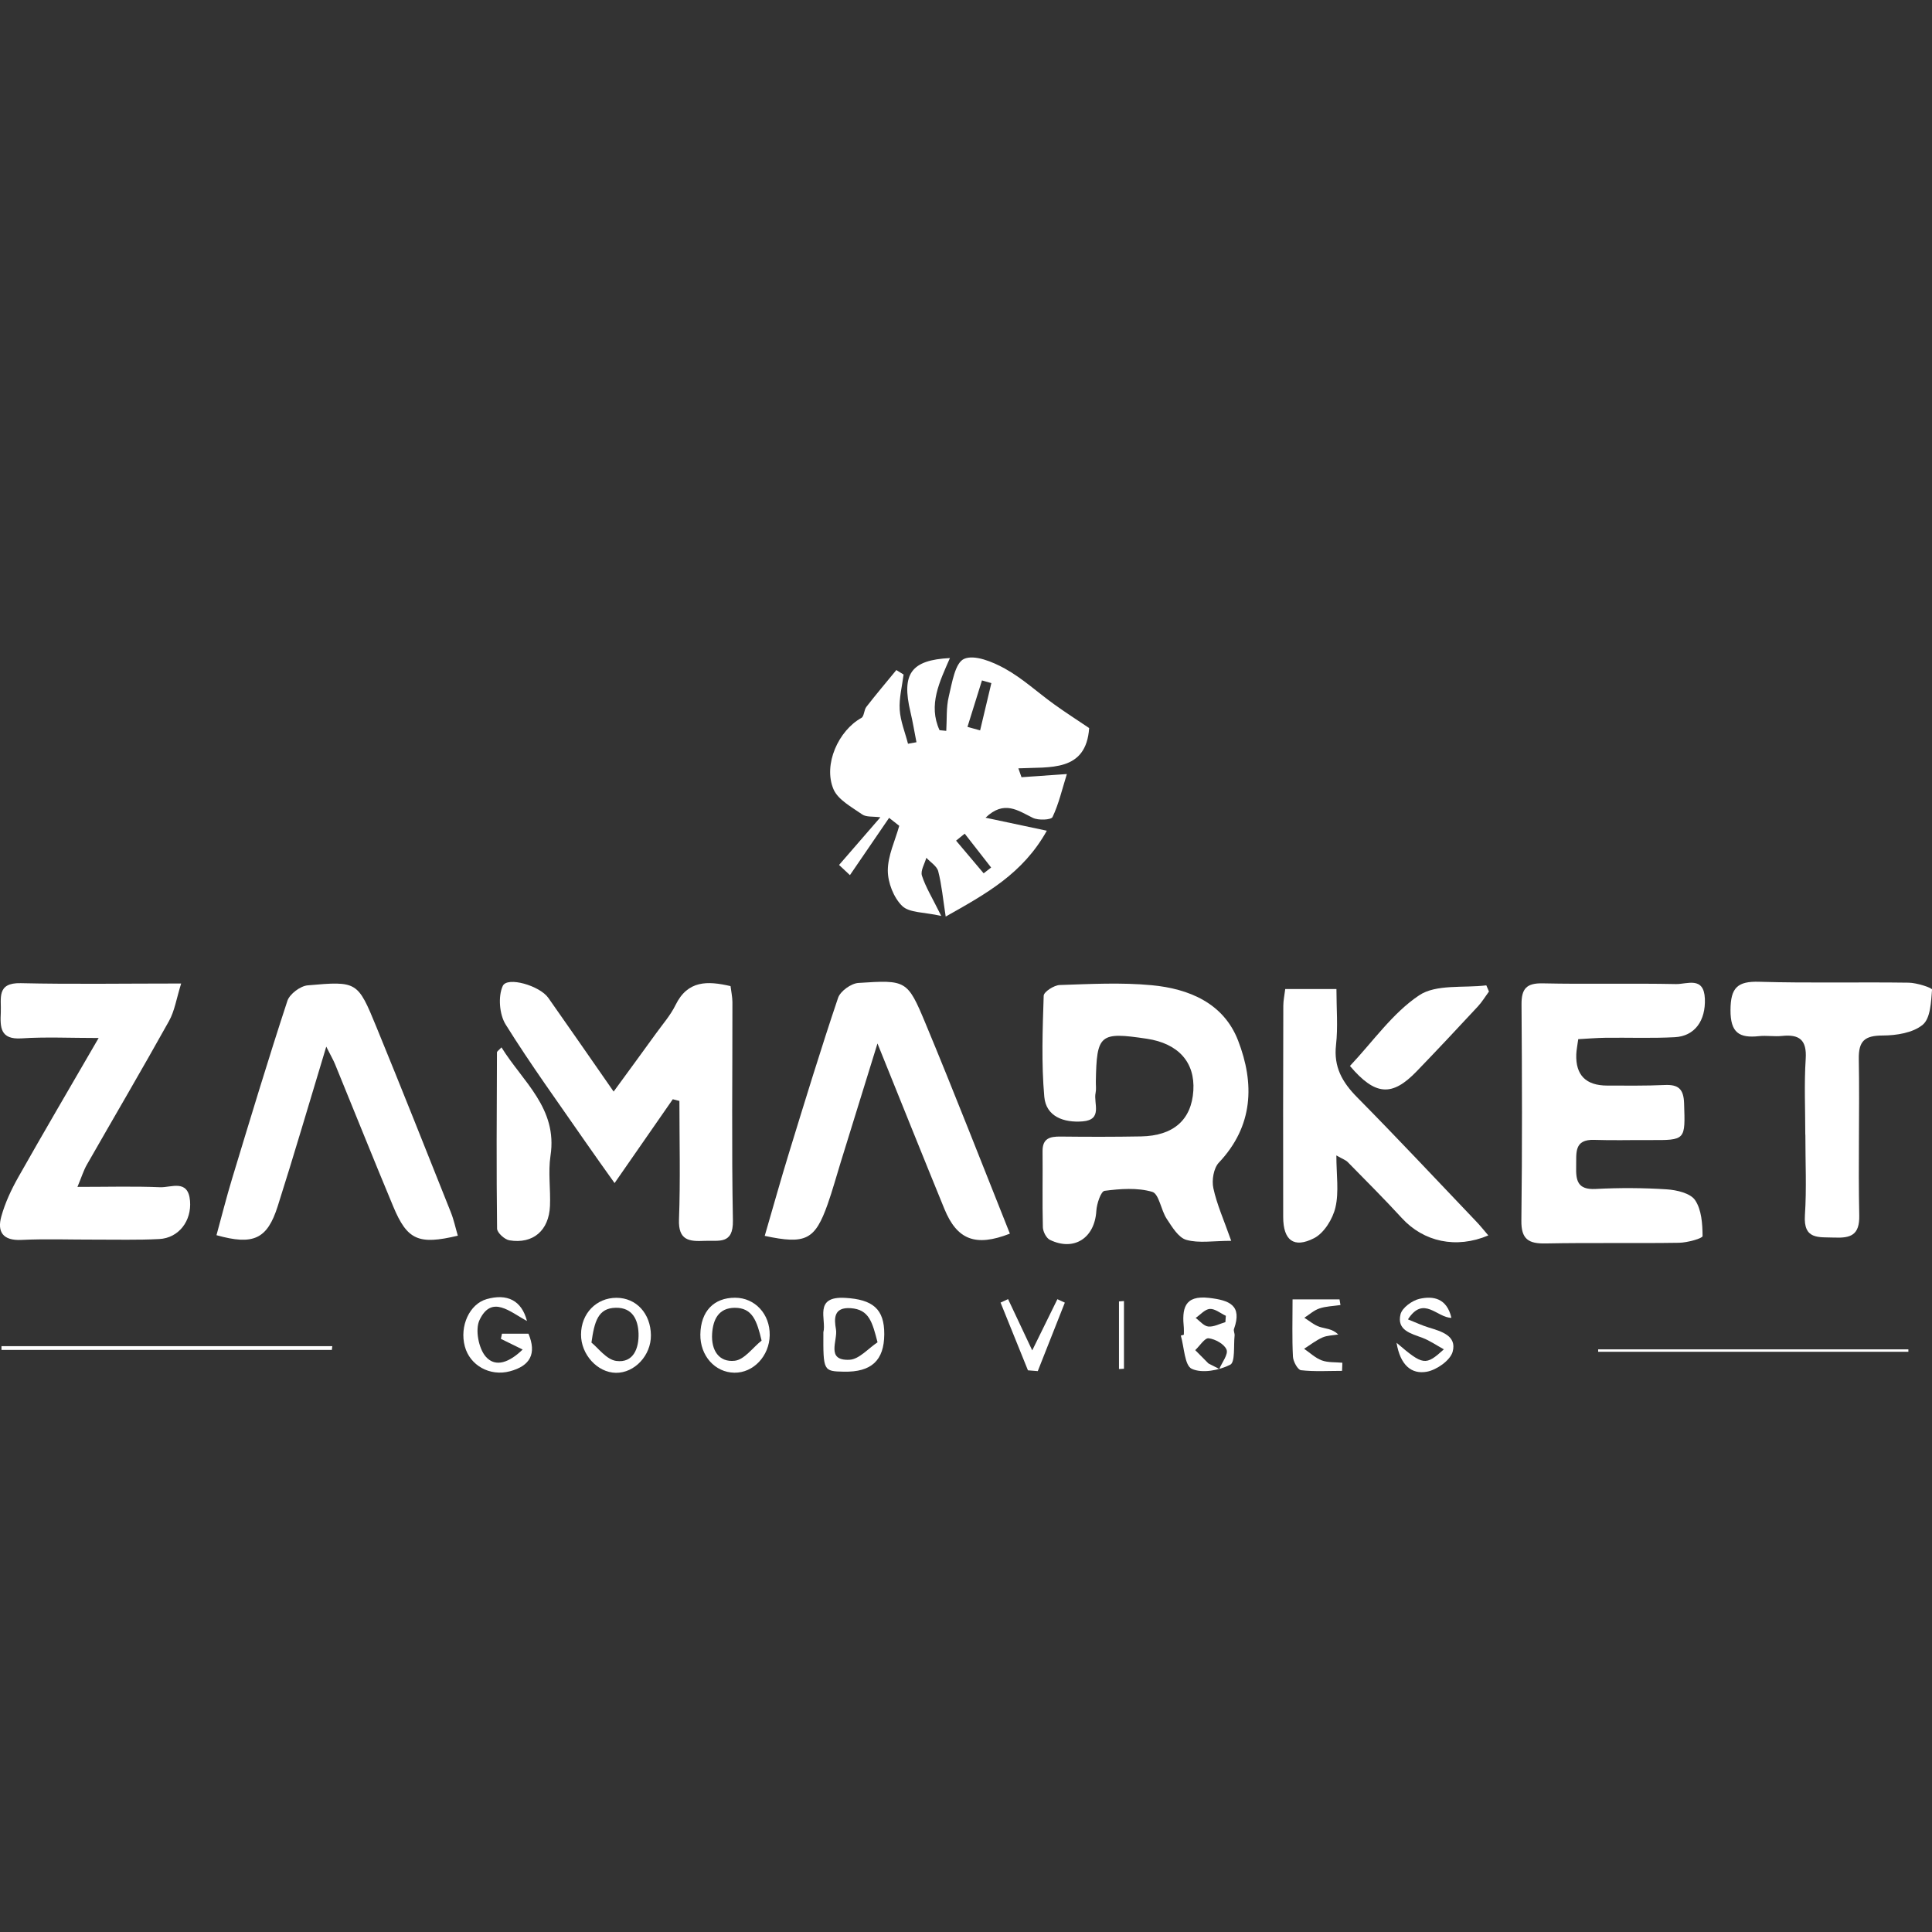 <?xml version="1.0" encoding="UTF-8"?><svg id="Capa_1" xmlns="http://www.w3.org/2000/svg" viewBox="0 0 512 512"><rect x="0" y="0" width="512" height="512" fill="#333333" stroke="none"/><defs><style>.cls-1{fill:#fff;}</style></defs><path class="cls-1" d="m288.64,192.93c-.81,11.72-10.38,10.27-18.76,10.69.28.78.55,1.57.83,2.35,3.59-.25,7.18-.5,12.02-.84-1.28,4.1-2.15,7.93-3.8,11.4-.37.77-3.76.92-5.2.22-3.97-1.94-7.61-4.79-12.55-.05,5.21,1.11,10.41,2.21,16.24,3.45-6.35,11.36-15.96,16.65-26.8,22.75-.73-4.7-1.06-8.43-1.98-12-.35-1.37-2.06-2.4-3.15-3.58-.44,1.59-1.59,3.41-1.17,4.73.97,3.02,2.7,5.79,5.12,10.68-4.54-1.03-8.46-.8-10.35-2.64-2.26-2.2-3.81-6.18-3.81-9.39,0-3.95,1.93-7.9,3.03-11.85-.9-.7-1.8-1.41-2.69-2.11-3.46,5.06-6.92,10.12-10.38,15.18-.96-.9-1.92-1.8-2.88-2.7,3.5-4.03,6.99-8.07,10.95-12.63-1.94-.27-3.74,0-4.82-.76-2.78-1.95-6.41-3.87-7.61-6.68-2.78-6.56,1.34-15.55,7.4-18.9.74-.41.67-2.1,1.32-2.93,2.57-3.31,5.28-6.51,7.94-9.75.64.4,1.28.79,1.92,1.19-.39,3.11-1.22,6.24-1.03,9.31.19,3.04,1.43,6.02,2.2,9.03.74-.13,1.49-.27,2.24-.4-.53-2.69-.97-5.4-1.6-8.06-2.4-10.08.15-13.73,10.47-14.25-2.72,6.26-5.83,12.41-2.75,19.12.59.06,1.19.11,1.78.17.19-3.03-.04-6.16.66-9.07.87-3.6,1.66-8.94,4.06-10,2.74-1.22,7.56.77,10.81,2.57,4.65,2.57,8.66,6.29,13.01,9.43,3.05,2.2,6.22,4.23,9.33,6.33Zm-32.25-.3c1.12.31,2.23.62,3.35.93.99-4.18,1.99-8.35,2.98-12.53-.83-.24-1.66-.48-2.49-.71-1.28,4.1-2.56,8.21-3.84,12.31Zm4.29,38.81c.66-.51,1.32-1.02,1.98-1.54-2.33-2.99-4.67-5.98-7-8.97-.76.62-1.52,1.24-2.29,1.85,2.44,2.89,4.87,5.77,7.31,8.66Z"/><path class="cls-1" d="m326.28,328.83c-4.74,0-8.54.69-11.88-.25-2.11-.59-3.8-3.45-5.22-5.6-1.52-2.31-2.03-6.61-3.83-7.13-3.93-1.15-8.45-.81-12.62-.27-.98.13-2.08,3.42-2.19,5.32-.42,7.17-5.88,10.79-12.31,7.67-.96-.47-1.83-2.19-1.86-3.36-.17-6.7-.01-13.41-.08-20.12-.03-3.41,1.93-3.92,4.75-3.89,7.11.08,14.23.09,21.34-.04,8.62-.16,13.38-4.4,13.87-12.13.47-7.54-3.99-12.51-12.36-13.76-12.45-1.86-13.26-1.18-13.48,11.33-.02,1.02.14,2.07-.07,3.04-.58,2.76,1.98,7.11-3.45,7.54-4.97.39-9.67-1.27-10.14-6.52-.79-8.87-.45-17.86-.16-26.78.03-1.04,2.74-2.79,4.25-2.84,8.12-.27,16.31-.71,24.37.05,9.89.93,19.07,4.75,22.9,14.67,4.39,11.37,4.08,22.63-5.1,32.35-1.39,1.47-1.91,4.66-1.46,6.75.92,4.31,2.78,8.41,4.73,13.96Z"/><path class="cls-1" d="m418.25,275.38c-.22,1.7-.48,2.87-.52,4.05q-.28,8.25,8.22,8.26c5.07,0,10.16.08,15.22-.15,3.57-.16,5,1,5.13,4.81.32,9.85.5,9.83-9.16,9.78-4.87-.03-9.75.12-14.61-.05-5.48-.19-4.74,3.49-4.83,7-.09,3.69.3,6.26,5.12,6.01,6.28-.33,12.6-.31,18.87.1,2.64.17,6.26,1.01,7.52,2.85,1.72,2.53,1.97,6.3,1.99,9.54,0,.61-4.04,1.74-6.23,1.77-11.77.18-23.55-.05-35.32.18-4.54.09-6.54-1.07-6.47-6.09.24-19.08.18-38.16.04-57.24-.03-4.17,1.3-5.7,5.63-5.6,11.77.26,23.55-.05,35.32.19,2.87.06,7.4-2.17,7.64,3.9.22,5.75-2.64,9.91-7.99,10.18-6.07.32-12.18.08-18.27.15-2.38.03-4.76.23-7.28.37Z"/><path class="cls-1" d="m178.29,291.32c-4.93,7.1-9.85,14.19-15.42,22.21-2.92-4.12-5.34-7.47-7.69-10.87-7.15-10.34-14.55-20.52-21.19-31.18-1.65-2.65-2.03-7.44-.75-10.2,1.2-2.56,9.78-.08,12.06,3.15,5.59,7.94,11.12,15.94,17.32,24.85,4.01-5.5,7.65-10.44,11.24-15.42,1.78-2.47,3.84-4.81,5.16-7.51,3.22-6.58,8.46-6.44,14.58-5.02.18,1.48.49,2.85.5,4.22.02,19.3-.23,38.6.13,57.89.12,6.49-3.76,5.22-7.49,5.4-4.1.2-7.01-.11-6.8-5.66.39-10.46.11-20.94.11-31.42l-1.77-.45Z"/><path class="cls-1" d="m20.53,314.54c8.13,0,15.02-.2,21.89.09,2.92.13,7.44-2.26,7.94,3.61.45,5.3-2.97,9.85-8.16,10.12-5.67.3-11.37.13-17.05.15-6.5.02-13.01-.23-19.49.08-4.89.24-6.45-2.14-5.31-6.22,1.01-3.64,2.67-7.18,4.54-10.48,6.75-11.95,13.7-23.78,21.25-36.81-7.59,0-14.04-.32-20.44.1-5.69.37-5.67-2.97-5.49-6.89.17-3.67-1.21-7.89,5.27-7.74,13.57.31,27.16.09,42.53.09-1.25,3.98-1.72,7.26-3.23,9.96-7.1,12.75-14.5,25.34-21.74,38.02-.91,1.59-1.45,3.38-2.52,5.94Z"/><path class="cls-1" d="m202.66,327.52c2.22-7.6,4.22-14.79,6.41-21.92,4.23-13.76,8.43-27.53,13.03-41.16.6-1.78,3.46-3.83,5.39-3.95,12.66-.82,12.98-.79,17.76,10.68,7.7,18.49,14.95,37.16,22.38,55.76-9.1,3.56-14,1.64-17.36-6.56-5.74-14.03-11.37-28.09-17.73-43.84-3.59,11.59-6.68,21.56-9.76,31.53-1.14,3.68-2.15,7.4-3.43,11.03-3.36,9.49-5.8,10.76-16.69,8.43Z"/><path class="cls-1" d="m86.46,277.38c-4.6,15.19-8.57,28.8-12.87,42.3-2.78,8.74-6.46,10.39-16.22,7.66,1.38-5.01,2.64-10.07,4.16-15.06,4.77-15.71,9.51-31.44,14.63-47.04.6-1.82,3.42-3.94,5.37-4.11,13.13-1.16,13.26-1.06,18.22,11.03,6.69,16.31,13.19,32.71,19.72,49.09.8,2,1.24,4.14,1.86,6.22-10.43,2.48-13.4,1.17-17.12-7.74-5.23-12.53-10.27-25.14-15.42-37.71-.43-1.06-1.02-2.06-2.33-4.65Z"/><path class="cls-1" d="m340.61,262.1h13.56c0,5.22.43,10.08-.11,14.82-.66,5.85,1.66,9.89,5.6,13.88,10.69,10.82,21.09,21.93,31.59,32.94,1.09,1.14,2.07,2.38,3.17,3.66-8.51,3.61-17.14,1.7-22.9-4.58-4.66-5.08-9.54-9.95-14.37-14.87-.51-.52-1.3-.78-3-1.75,0,5.13.72,9.64-.24,13.76-.71,3.07-3.01,6.81-5.66,8.17-5.41,2.77-8.18.53-8.19-5.61-.05-18.67-.01-37.34.03-56,0-1.37.31-2.73.51-4.42Z"/><path class="cls-1" d="m478.42,300.7c0-6.7-.32-13.42.11-20.09.32-5.05-1.69-6.56-6.31-6.07-2.01.21-4.08-.17-6.08.05-5.25.57-7.57-.93-7.54-6.92.03-5.92,1.83-7.67,7.64-7.49,13.18.39,26.39.05,39.58.24,2.17.03,6.23,1.36,6.19,1.84-.26,3.24-.4,7.59-2.47,9.31-2.59,2.15-6.99,2.84-10.61,2.85-4.75.02-6.42,1.4-6.33,6.27.24,13.8-.18,27.61.12,41.41.11,5.26-2.3,6.04-6.61,5.87-4.14-.16-8.23.64-7.79-5.94.47-7.07.11-14.2.12-21.31Z"/><path class="cls-1" d="m132.9,277.57c5.65,9.12,14.91,16.12,12.99,28.7-.66,4.35.05,8.89-.14,13.33-.28,6.51-4.49,10.13-10.75,9.1-1.27-.21-3.25-2.01-3.27-3.1-.19-15.56-.1-31.13-.03-46.7,0-.28.49-.57,1.2-1.34Z"/><path class="cls-1" d="m357.76,282.48c6.13-6.51,11.29-14,18.31-18.7,4.52-3.02,11.79-1.91,17.82-2.65.23.54.47,1.09.7,1.63-.98,1.33-1.84,2.78-2.96,3.98-5.37,5.78-10.76,11.54-16.24,17.21-6.47,6.69-10.92,6.47-17.65-1.47Z"/><path class="cls-1" d="m87.95,357.74H.39c0-.33,0-.66,0-.99h87.67l-.12.99Z"/><path class="cls-1" d="m313.73,353.73c0-.6.05-1.21,0-1.81-.49-4.97-.02-8.76,6.74-7.96,5.31.63,8.8,1.92,6.55,8.24-.17.49.22,1.16.16,1.72-.29,2.7.19,7.07-1.16,7.75-2.96,1.49-7.43,2.35-10.19,1.08-1.91-.88-2-5.73-2.9-8.81.27-.07.54-.15.8-.22Zm6.54,7.61c.95.48,1.9.97,2.85,1.45.73-1.74,2.42-3.85,1.93-5.11-.57-1.47-2.98-2.8-4.74-3.02-1.04-.13-2.36,2.02-3.56,3.14,1.17,1.18,2.34,2.36,3.51,3.54Zm4.47-10.96c.04-.56.08-1.12.12-1.68-1.42-.66-2.87-1.9-4.24-1.82-1.3.08-2.51,1.54-3.76,2.39,1.11.8,2.16,2.15,3.34,2.27,1.46.15,3.02-.73,4.54-1.16Z"/><path class="cls-1" d="m133.04,353.44h7.01c2.2,5.29.5,8.53-4.94,9.97-5.28,1.4-10.58-1.54-11.93-6.61-1.44-5.39,1.27-11.24,5.79-12.52,5.42-1.54,9.27.33,10.68,5.79-4.46-2.36-9.35-7.06-12.58-.23-1.19,2.52-.24,7.49,1.65,9.67,2.64,3.04,6.37,1.45,9.79-1.87-2.49-1.22-4.13-2.02-5.77-2.83.1-.46.2-.91.29-1.37Z"/><path class="cls-1" d="m203.98,353.86c-.09,5.5-4.33,9.99-9.36,9.92-5.16-.07-9.1-4.51-9.02-10.14.09-6.1,3.55-9.75,9.23-9.73,5.26.02,9.25,4.36,9.15,9.95Zm-2.15,1.41c-1.24-5.26-2.45-8.7-7.11-8.69-4.22.02-5.76,3.02-6,6.88-.27,4.35,1.79,7.63,6.01,7.15,2.54-.29,4.74-3.46,7.1-5.34Z"/><path class="cls-1" d="m172.5,353.86c.05,5.33-4.32,10.02-9.29,9.95-4.9-.07-9.26-4.87-9.23-10.16.02-5.55,4.04-9.72,9.39-9.72,5.24,0,9.07,4.16,9.13,9.94Zm-15.76,1.94c1.73,1.36,3.96,4.51,6.57,4.86,4.57.62,6.03-3.38,5.91-7.28-.12-3.64-1.6-6.89-6.02-6.81-4.72.08-5.68,3.65-6.46,9.23Z"/><path class="cls-1" d="m218.2,353.07c.89-3.35-2.71-9.62,5.79-9.12,7.31.42,10.38,2.94,10.35,9.63-.03,6.95-3.4,10.08-10.73,9.93-5.41-.11-5.46-.19-5.41-10.43Zm14.36,2.66c-1.39-5.35-2.22-8.7-7.1-9.05-4.64-.33-4.4,2.89-3.92,5.6.52,2.96-2.79,8.38,3.6,8.07,2.54-.12,4.95-3,7.41-4.62Z"/><path class="cls-1" d="m370.1,355.85c7.06,6.04,7.7,6.12,12.54,1.74-2.05-1.13-3.77-2.33-5.67-3.05-3.09-1.16-6.85-2-5.82-6.23.42-1.73,3.08-3.67,5.04-4.11,3.62-.81,7.24-.19,8.45,5.04-3.83-.01-7.36-6.03-11.52.41,2.09.83,3.74,1.61,5.47,2.14,3.38,1.04,7.54,2.18,6.38,6.43-.63,2.3-4.23,4.82-6.84,5.3-4.05.74-7.05-1.7-8.03-7.68Z"/><path class="cls-1" d="m342.53,344.35h12.46c.08.5.17,1,.25,1.5-1.87.28-3.81.31-5.57.9-1.45.48-2.68,1.62-4.01,2.47,1.34.83,2.59,1.93,4.05,2.41,1.54.51,3.27.43,4.95,2.02-1.41.25-2.94.23-4.21.8-1.72.77-3.24,1.97-4.85,2.99,1.55,1.06,2.98,2.45,4.69,3.08,1.67.61,3.62.44,5.45.62-.03.72-.06,1.44-.08,2.15-3.63,0-7.3.24-10.88-.17-.87-.1-2.07-2.31-2.14-3.6-.25-4.82-.1-9.67-.1-15.18Z"/><path class="cls-1" d="m272.42,363.16c-2.42-5.99-4.84-11.97-7.26-17.96.66-.31,1.33-.62,1.99-.92,2.01,4.26,4.01,8.53,6.4,13.59,2.46-5.02,4.57-9.3,6.67-13.57.66.3,1.31.61,1.97.91-2.39,6.05-4.78,12.1-7.17,18.15-.86-.07-1.73-.14-2.59-.21Z"/><path class="cls-1" d="m505.74,358.24h-82.21c0-.21,0-.43,0-.64h82.21c0,.21,0,.43,0,.64Z"/><path class="cls-1" d="m297.86,344.79v17.94l-1.32.08v-17.92c.44-.03.88-.07,1.32-.1Z"/></svg>